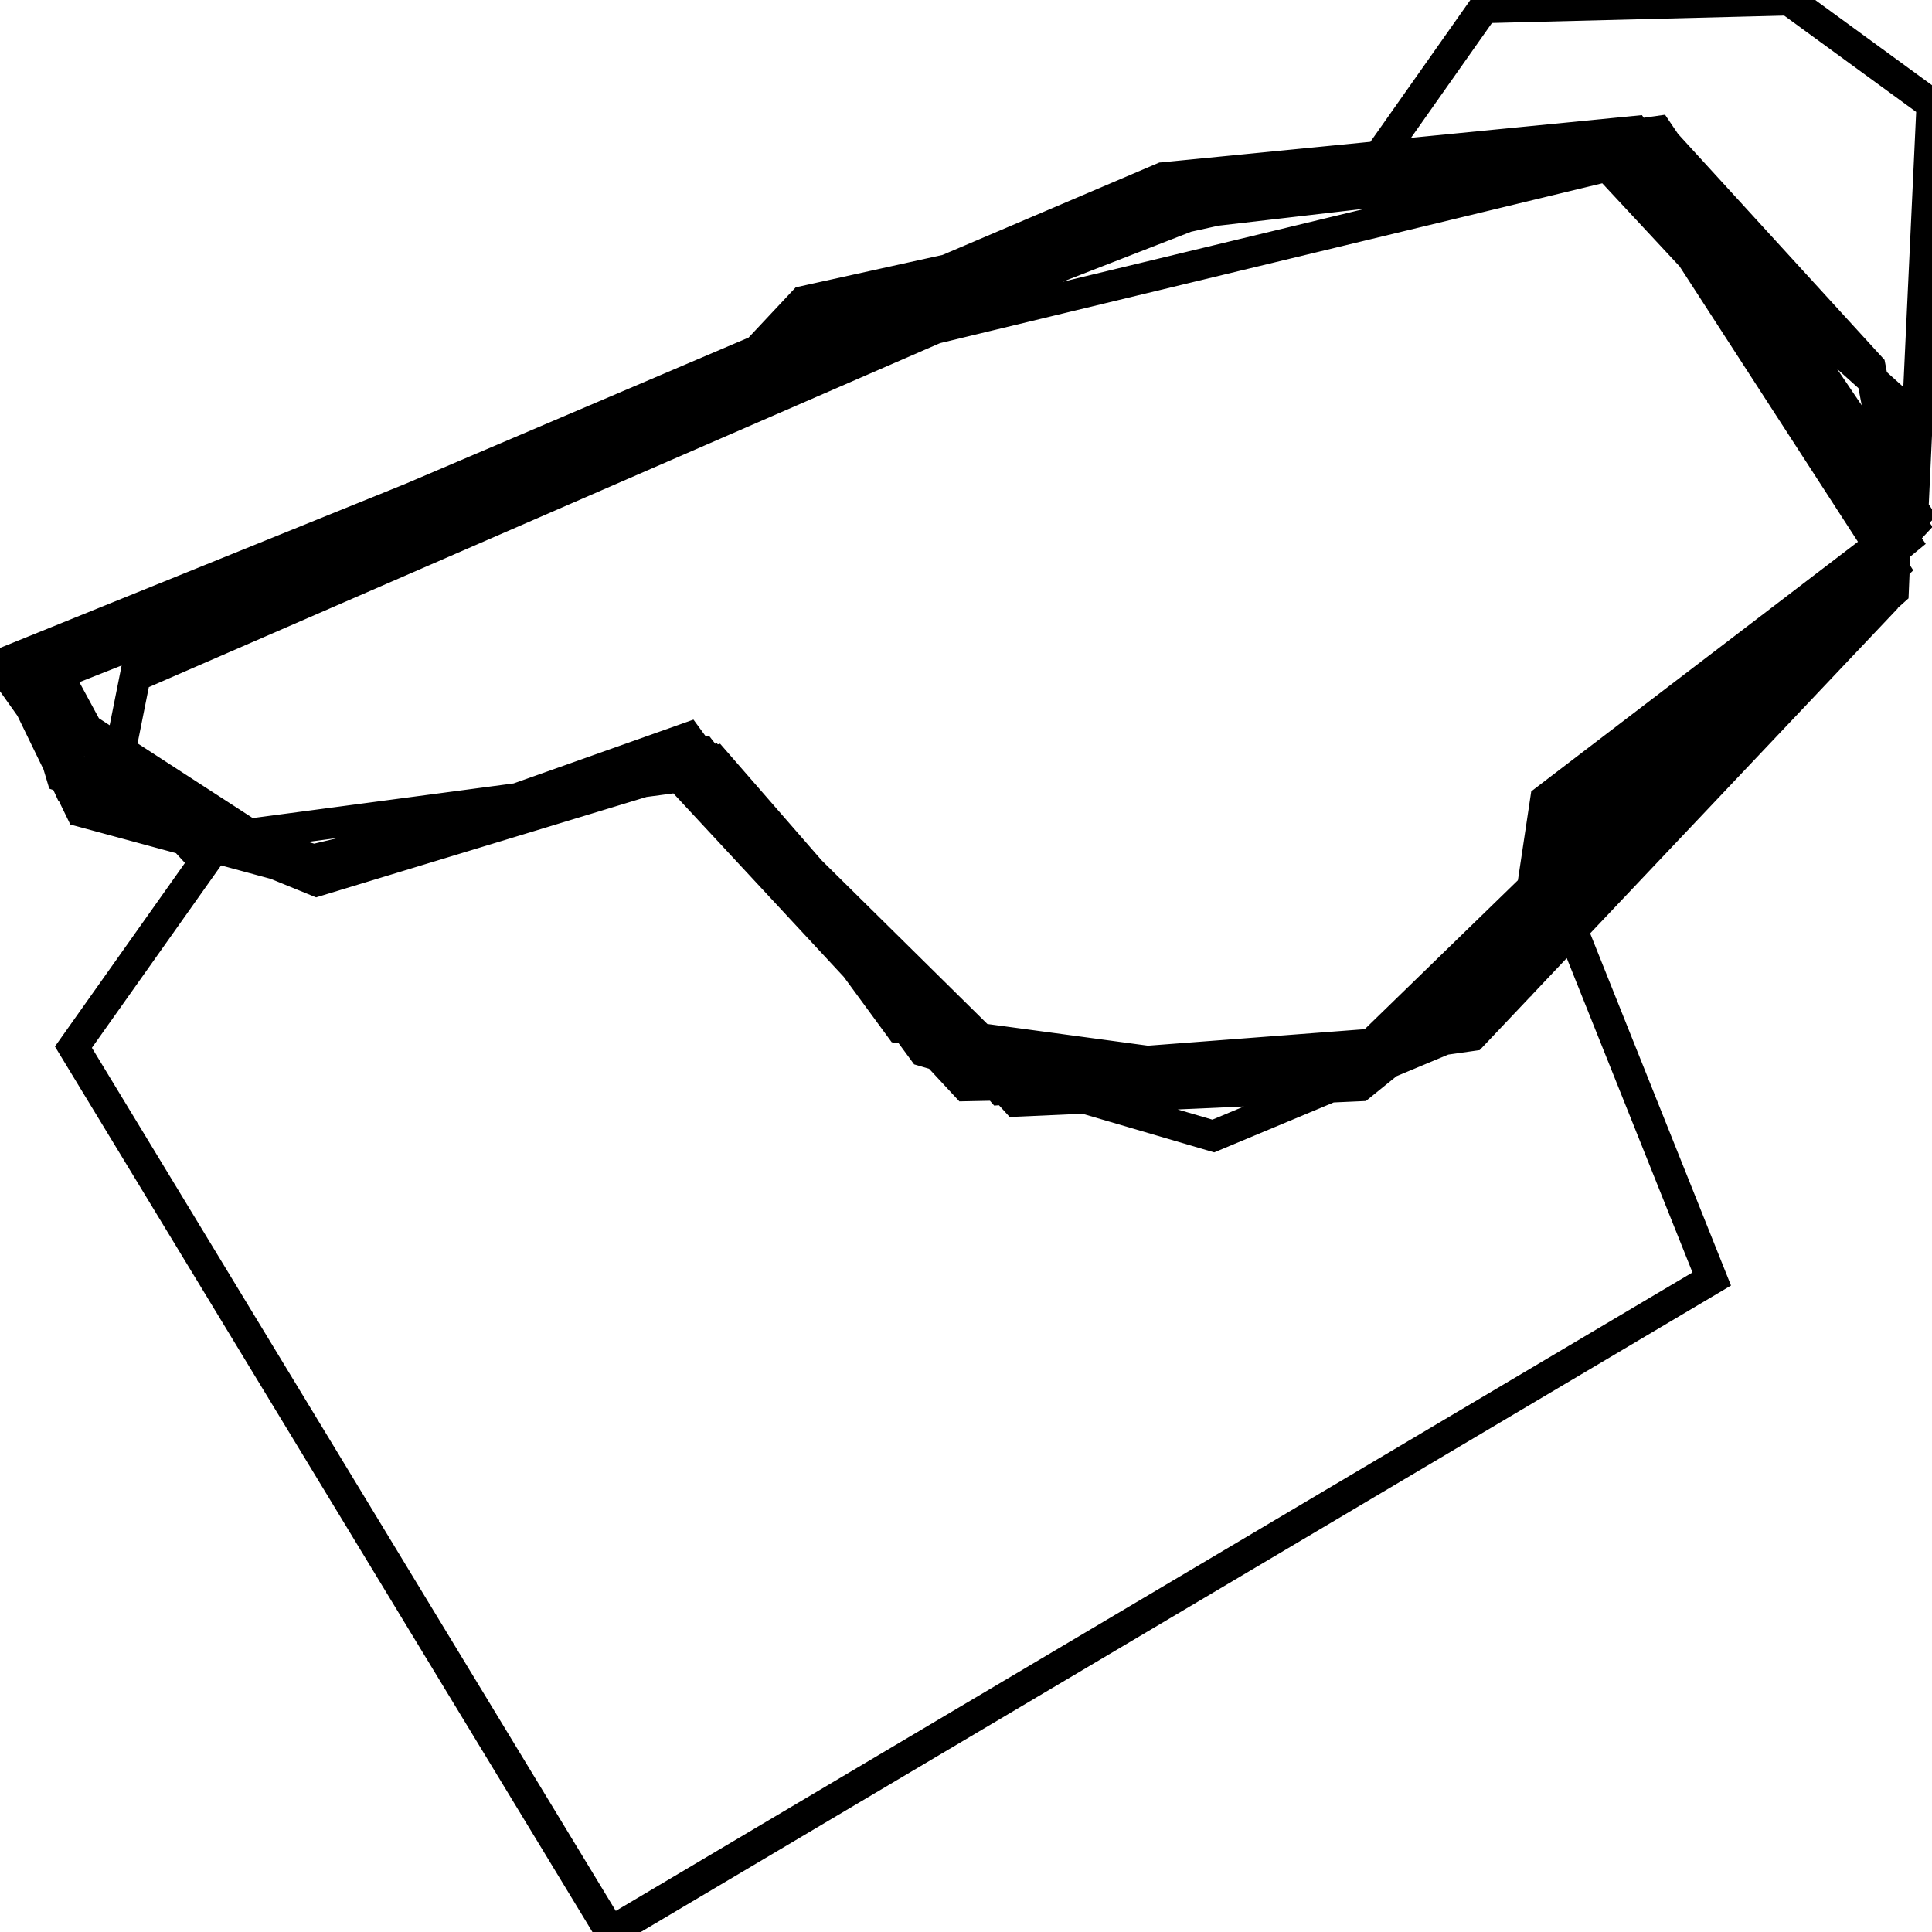 <svg xmlns="http://www.w3.org/2000/svg" viewBox="0 0 500 500"><path d="M269,284l112,-16l106,-112l-4,-41l-67,-72l-174,42l-207,90l-5,25l26,17l128,-17l79,78l92,-2l135,-129l-68,-105l-112,13l-303,118l46,50l-34,48l139,229l285,-169l-40,-100l87,-78l2,-48l-70,-63l-105,7l-304,122l20,37l49,20l102,-31l55,75l75,22l67,-28l22,-52l90,-74l-71,-103l-122,13l-291,126l12,28l58,22l102,-31l82,90l89,-4l42,-34l6,-40l89,-68l-63,-100l-126,14l-293,118l9,30l63,22l105,-25l69,80l118,-9l124,-133l-72,-102l-122,12l-298,127l18,37l59,16l105,-29l74,85l90,-6l143,-139l-8,-42l-53,-58l-130,9l-298,130l74,48l95,-27l78,84l97,-2l149,-146l-67,-99l-135,19l-294,119l27,38l58,14l93,-33l55,75l111,15l49,-26l17,-50l85,-71l5,-107l-37,-27l-79,2l-31,44l-145,32l-30,32l-172,68l12,26l65,19l99,-28l58,74l40,10" fill="none" stroke="currentColor" stroke-width="8"/></svg>